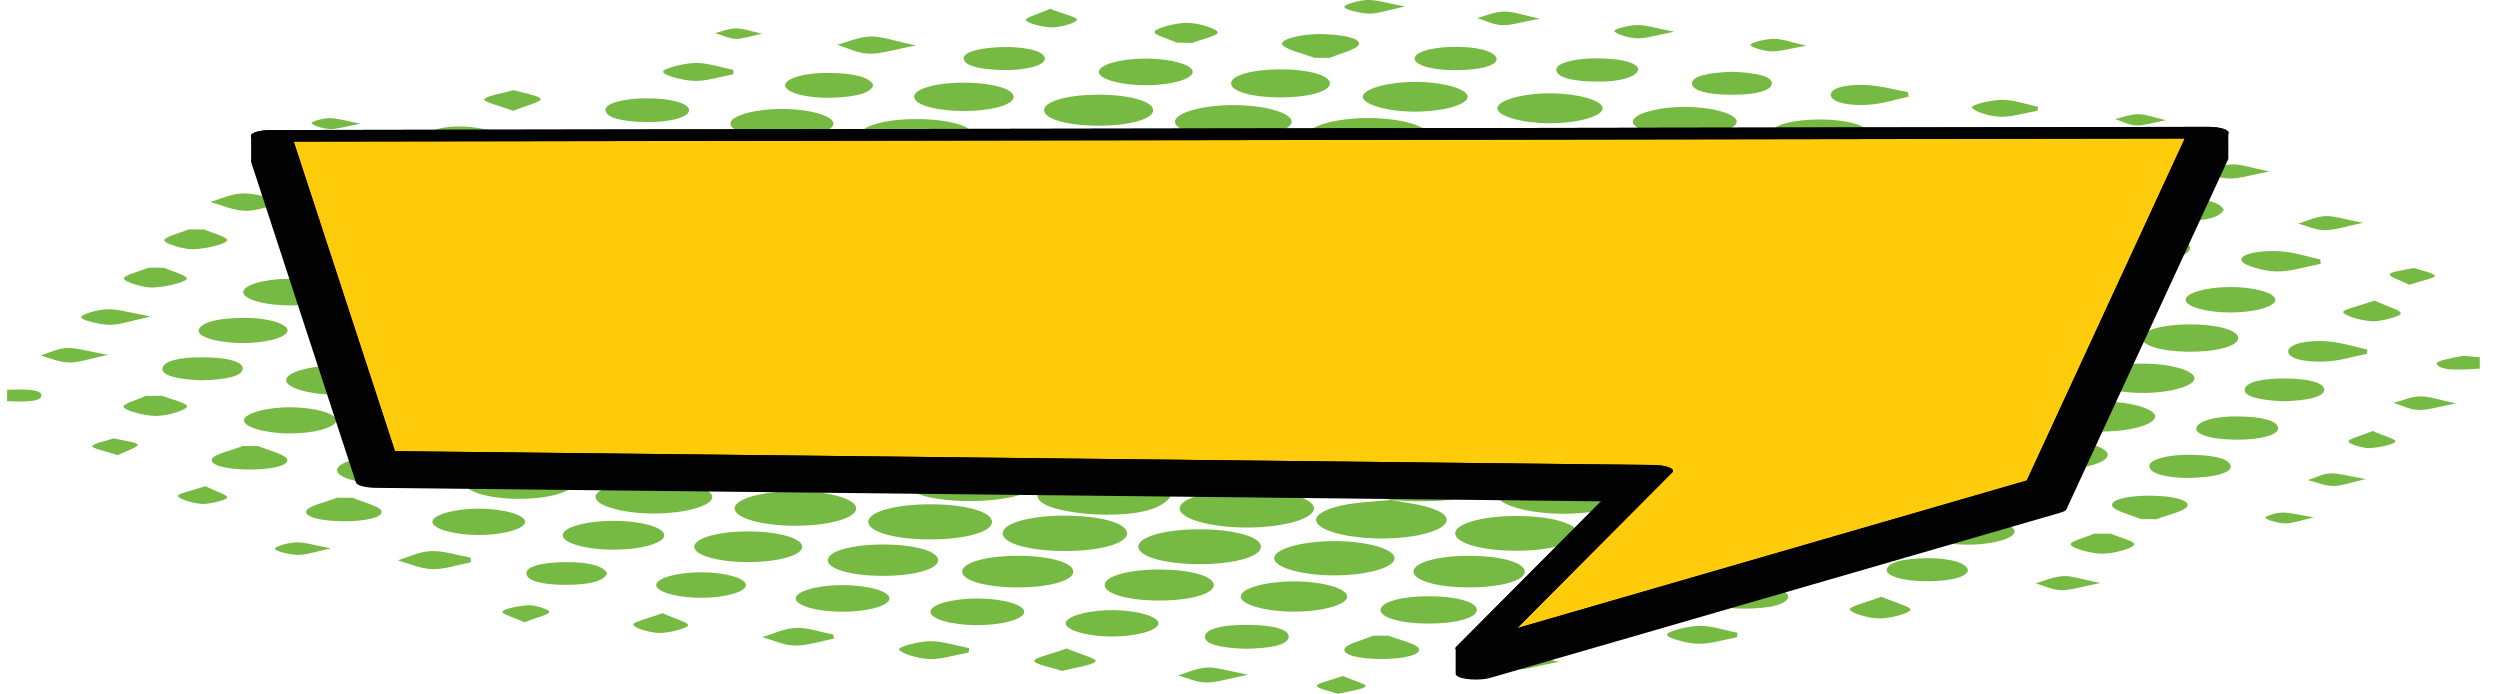<?xml version="1.0" encoding="utf-8"?>
<!-- Generator: Adobe Illustrator 27.9.0, SVG Export Plug-In . SVG Version: 6.00 Build 0)  -->
<svg version="1.1" id="Capa_1" xmlns="http://www.w3.org/2000/svg" xmlns:xlink="http://www.w3.org/1999/xlink" x="0px" y="0px"
	 viewBox="0 0 478.08 132.69" style="enable-background:new 0 0 478.08 132.69;" xml:space="preserve">
<style type="text/css">
	.st0{fill:#76B943;}
	.st1{fill:#020203;}
	.st2{fill:#FFCC0C;}
</style>
<g>
	<g>
		<g>
			<path class="st0" d="M474.21,70.5c-3.7,0.25-7.77,0.48-8.26-1.01c-0.14-0.43,2.77-1.01,4.63-1.37c0.71-0.14,2.39,0.12,3.63,0.19
				C474.21,69.04,474.21,69.77,474.21,70.5z"/>
			<path class="st0" d="M1.36,74.53c3.35-0.12,6.77-0.13,6.55,1.19c-0.2,1.2-3.52,1.11-6.55,1.01C1.36,76,1.36,75.26,1.36,74.53z"/>
			<path class="st0" d="M319.66,51.45c7.89,1.72,9.24,2.65,7.04,4.88c-3.34,1.04-6.68,2.07-10.14,3.15c1.32,0.81,3.23,1.99,4.8,2.95
				c4.15-0.47,8.49-0.95,13.12-1.47c-7.16-0.88-6.89-2.83-7.78-4.63c1.06-0.28,2.21-0.53,3.17-0.83c4.58-1.44,9.95-1.85,15.47-1.15
				c5.34,0.67,8.42,2.22,7.66,3.84c-0.79,1.66-5.06,2.83-11.59,3.16c-0.83,0.04-1.68,0.05-3.37,0.09c7.06,1.41,8.97,3.18,6.61,5.32
				l0.07-0.04c-3.48,1.36-7.81,2.26-12.41,2.08c1.3,1.43,4.04,2.99,3.74,4.5c-0.36,1.83-5.98,2.68-13.58,2.94
				c5.6,1.37,8.05,2.96,5.71,4.76c-2.44,1.88-7.95,2.58-15.03,2.44c6.85,2.26,8.26,3.81,4.85,5.42c-3.1,1.46-7.87,2.09-13.7,1.77
				c-6.78-0.37-10.09-1.7-10.77-3.53c-4.3,0.64-8.64,1.29-13.3,1.98c4.82,1.47,7.11,3.27,2.33,5.23c-4.19,1.72-10.31,1.76-16.76,1.3
				l0.15,0.02c-2.94-1.17-5.89-2.34-8.44-3.35c-3.82,0.28-9.08,0.99-14.28,0.95c-6.51-0.05-9.43-1.65-10.87-3.31
				c-4.33,0.57-8.45,1.12-12.58,1.66c1.28,0.75,3.94,1.66,4.14,2.62c0.21,0.99-1.19,2.17-3.24,3c-3.27,1.32-10.08,1.56-15.17,0.79
				c-5.59-0.84-7.81-2.22-6.92-3.96c0.91-1.78,5.71-2.79,13.83-3.06c-2.25-1.14-4.55-2.31-6.7-3.4c-4.19,0.44-8.93,0.94-13.49,1.41
				c-0.5-0.23-0.44-0.19-0.33-0.16c6.82,1.83,8.37,3.42,4.98,5.12c-2.94,1.48-9.29,2.22-14.89,1.75c-6.58-0.56-9.46-2.02-9.14-4.65
				l-0.2,0.06c2.99-1.72,7.73-2.72,14.19-2.69c-2.49-1.2-4.81-2.31-7.26-3.5c-4.04,1.55-9.84,1.63-16.01,1.36l0.21,0.05
				c-7.98-1.75-9.35-2.7-7.02-4.86c3.26-1.03,6.52-2.06,10.06-3.17c-1.28-0.75-3.3-1.94-4.94-2.89c-4.2,0.47-8.32,0.93-12.76,1.43
				c6.84,0.93,6.46,2.88,7.66,4.64c-1.08,0.25-2.35,0.45-3.22,0.75c-4.16,1.41-9.23,1.95-15.34,1.23c-5.79-0.68-8.43-2-7.93-3.76
				c0.5-1.74,4.9-2.9,11.86-3.25c0.62-0.03,1.25-0.05,2.99-0.11c-7.09-1.31-8.6-3.06-7.03-5.09c0,0-0.18,0.06-0.18,0.06
				c4.23-0.95,8.46-1.9,12.79-2.86c-8.28-3.11-6.2-5.35,7.7-7.02c-1.89-1.16-3.78-2.34-5.63-3.47c-2.75,0.37-5.95,1.1-9.36,1.19
				c-3.26,0.09-7.2-0.29-10-0.82c-4.72-0.89-5.81-2.79-3.43-4.27c2.53-1.57,8.27-2.43,14.22-2.13c6.26,0.32,9.81,1.63,10.65,3.69
				c4.96-0.49,10.1-1,15.24-1.51c4.3,1.04,8.61,2.09,13.24,3.21c2.09-0.29,5.58-0.79,8.79-1.24c-1.58-1.01-3.22-2.07-4.99-3.2
				c-4.67,1.66-10.94,1.41-17.14,1.27c-2.82-1.21-5.63-2.41-8.43-3.61c-7.55,1.62-13.22,1.86-18.65,0.58
				c-4.54-1.07-6.2-2.45-4.15-4.08c1.99-1.58,7.19-2.54,12.94-2.43c6.63,0.13,10.64,1.37,12.35,3.88c2-0.47,3.73-0.98,5.81-1.34
				c1.95-0.33,4.27-0.49,7.13-0.8c-5.78-1.39-6.71-3.09-4.91-4.96l-0.06,0.04c3.23-0.65,6.15-1.6,9.74-1.9
				c7.04-0.59,14.11,0.87,15.39,2.85c1.49,2.31-3.26,3.99-13.31,4.55c1.52,0.54,3.12,0.99,4.19,1.53c1.13,0.57,1.75,1.22,2.59,1.83
				c3.81-0.52,7.54-1.03,9.93-1.36c-0.69-1.52-3.1-3.2-1.56-4.5c1.5-1.27,7.05-2.14,11.11-3.28c-3.98-1.17-6.28-2.9-1.82-4.85
				c3.29-1.44,8.37-1.94,14.06-1.51c6.63,0.49,9.68,1.89,9.92,4.02c4.92-1.7,10.63-2.53,17.68-1.73c6.09,0.69,8.47,2.15,8.1,4.2
				c5.6-1.72,11.66-2.59,19.09-1.45c5.01,0.77,7.22,2.05,6.65,3.67c-0.72,2.04-5.3,3.08-11.97,3.46c2.07,1.12,4.02,2.17,5.41,2.92
				c5.3-0.19,11.18-0.86,15.79-0.44c4.5,0.42,7.7,1.96,11.64,3.05c3.26-1.06,8.92-1.3,15.15-0.93L319.66,51.45z M324.49,68.35
				c-1.93-1.07-4.15-2.3-6.15-3.4c-3.44,0.54-7.29,1.15-10.7,1.68c1.65,1.05,3.37,2.14,4.82,3.06
				C316.43,69.25,320.8,68.76,324.49,68.35z M266.25,85.03c-3.57,0.47-7.39,0.98-10.67,1.42c1.78,1.13,3.54,2.25,4.99,3.17
				c4.07-0.51,8.2-1.02,12.04-1.5C270.78,87.23,268.58,86.16,266.25,85.03z M170.68,68.08c-3.53,0.45-7.48,0.96-10.99,1.41
				c1.74,1.08,3.57,2.22,5.11,3.17c4.08-0.55,8.27-1.12,11.99-1.63C174.73,70.04,172.62,69.02,170.68,68.08z M298.42,73.99
				c2.12,1.04,4.39,2.15,6.4,3.14c3.43-0.48,7.1-1,10.38-1.46c-1.96-1.05-4.05-2.18-5.96-3.2C305.62,72.97,301.89,73.5,298.42,73.99
				z M295.21,84.53c4.47-0.52,8.99-1.04,12.97-1.5c-1.94-0.86-4.35-1.94-6.61-2.94c-3.59,0.51-7.62,1.08-11.28,1.6
				C292.01,82.68,293.76,83.69,295.21,84.53z M246.32,44.5c1.83,0.99,3.83,2.07,5.63,3.04c3.42-0.47,6.82-0.94,9.53-1.31
				c-1.66-1.18-3.39-2.4-4.94-3.49C253.5,43.26,249.95,43.87,246.32,44.5z M225.89,45.11c3.46-0.51,7.04-1.03,9.97-1.46
				c-1.78-1.16-3.48-2.27-4.88-3.18c-3.8,0.6-7.73,1.22-11.37,1.8C221.52,43.13,223.74,44.14,225.89,45.11z M214.3,80.06
				c-3.31,0.53-6.94,1.11-10.25,1.64c1.61,0.96,3.39,2.02,5.13,3.06c3.43-0.52,7-1.07,10.02-1.53
				C217.46,82.11,215.82,81.05,214.3,80.06z M289.96,57.08c1.61,1.01,3.27,2.05,4.72,2.96c3.72-0.6,7.51-1.22,10.96-1.78
				c-1.76-0.9-3.65-1.87-5.38-2.76C296.66,56.06,293.17,56.59,289.96,57.08z M275.12,77.49c-3.36,0.58-6.7,1.15-9.67,1.66
				c1.58,1.03,3.15,2.06,4.56,2.98c3.51-0.49,7.08-0.99,10.32-1.45C278.58,79.61,276.82,78.53,275.12,77.49z M217.06,52.47
				c3.71-0.46,7.54-0.92,10.98-1.35c-2.03-1.05-3.92-2.03-5.58-2.89c-3.57,0.51-7.11,1.02-10.46,1.5
				C213.73,50.67,215.48,51.61,217.06,52.47z M274.01,71.85c1.44,1.11,2.78,2.15,3.96,3.06c3.8-0.56,7.81-1.15,11.46-1.69
				c-2.08-0.87-4.31-1.8-6.39-2.68C280.01,70.99,277.01,71.42,274.01,71.85z M192.73,80.7c-1.76-0.91-3.54-1.84-5.2-2.7
				c-3.39,0.49-6.89,0.99-9.86,1.41c1.81,1.03,3.57,2.02,5.28,2.99C186.04,81.87,189.4,81.28,192.73,80.7z M240.67,82.92
				c-3.79,0.51-7.27,0.97-10.58,1.41c1.65,0.94,3.3,1.88,4.72,2.68c3.85-0.57,7.47-1.1,10.84-1.6
				C243.87,84.52,242.21,83.69,240.67,82.92z M237.17,52.02c1.87,0.81,3.93,1.7,6,2.6c3.01-0.41,6.28-0.86,9.32-1.27
				c-1.55-1-2.99-1.93-4.28-2.76C244.61,51.06,240.81,51.55,237.17,52.02z M191.23,74.66c3.12-0.48,6.28-0.96,9.42-1.44
				c-1.45-0.82-3.03-1.72-4.48-2.53c-3.96,0.4-7.82,0.79-11.38,1.15C186.8,72.71,188.96,73.66,191.23,74.66z M282.53,64.49
				c1.41,0.77,2.93,1.61,4.37,2.4c3.44-0.45,6.96-0.92,10.19-1.34c-1.73-0.98-3.44-1.96-4.97-2.83
				C288.78,63.33,285.63,63.92,282.53,64.49z M183.23,63.38c-1.7-0.92-3.31-1.8-4.83-2.63c-3.35,0.49-6.67,0.98-9.73,1.43
				c1.93,0.94,3.8,1.84,5.53,2.68C177.35,64.34,180.28,63.86,183.23,63.38z M278.76,56c-1.67-1.02-3.26-1.99-4.73-2.89
				c-3.26,0.5-6.52,0.99-9.54,1.45c1.58,0.9,3.08,1.75,4.58,2.61C272.22,56.79,275.5,56.4,278.76,56z M203.56,57.12
				c1.59,0.95,3.25,1.94,4.87,2.91c2.97-0.52,5.94-1.04,8.7-1.52c-1.44-0.93-2.79-1.8-4.12-2.65
				C209.79,56.28,206.54,56.72,203.56,57.12z M222.05,73.25c-3.15,0.43-6.13,0.84-8.89,1.22c1.46,1.05,2.83,2.04,4.12,2.97
				c3.23-0.54,6.77-1.13,10.14-1.69C225.71,74.96,223.94,74.14,222.05,73.25z M244.34,79.45c2.86-0.47,5.74-0.95,8.35-1.38
				c-1.68-0.91-3.25-1.76-4.8-2.6c-2.8,0.39-5.81,0.8-8.84,1.22C240.78,77.59,242.48,78.48,244.34,79.45z M209.1,65.86
				c-1.43-0.95-2.91-1.93-4.3-2.85c-3.29,0.53-6.33,1.01-9.16,1.47c1.68,0.9,3.33,1.77,4.89,2.6
				C203.45,66.67,206.27,66.26,209.1,65.86z M261.14,70.64c-1.49-0.85-2.86-1.64-4.26-2.45c-2.75,0.4-5.49,0.8-8.33,1.21
				c1.44,0.87,2.72,1.64,3.95,2.38C255.63,71.37,258.29,71.02,261.14,70.64z M261.76,64.39c2.63-0.38,5.11-0.73,7.43-1.06
				c-1.64-0.95-3.08-1.78-4.54-2.62c-2.66,0.42-5.16,0.82-7.56,1.2C258.69,62.75,260.16,63.54,261.76,64.39z M242.98,60.72
				c-1.33-0.75-2.65-1.5-3.97-2.25c-2.7,0.42-5.31,0.82-7.92,1.22c1.43,0.72,2.86,1.44,4.29,2.16
				C237.94,61.47,240.38,61.11,242.98,60.72z M231.1,65.95c-3,0.44-5.81,0.85-8.61,1.26c1.42,0.78,2.57,1.41,3.69,2.03
				c2.79-0.4,5.58-0.81,8.61-1.24C233.6,67.34,232.39,66.66,231.1,65.95z"/>
			<path class="st0" d="M310.34,46.84c-3.15,0.68-5.98,1.61-9.52,1.98c-4.92,0.51-9.8,0.03-13.24-1.19
				c-3.56-1.26-4.07-2.67-1.52-4.11c2.45-1.38,6.59-2.05,12.05-1.99c1.91,0.02,3.8,0.16,5.7,0.24l-0.15-0.02
				c6.65,1.26,8.31,3.03,6.52,5.14C310.19,46.9,310.34,46.84,310.34,46.84z"/>
			<path class="st0" d="M238.7,100.88c-7.11,0.04-13.13-1.64-13.1-3.66c0.03-1.95,5.71-3.59,12.58-3.63
				c7.1-0.04,13.11,1.64,13.1,3.66C251.25,99.19,245.55,100.84,238.7,100.88z"/>
			<path class="st0" d="M128.93,66.48c-1.41-0.27-2.91-0.5-4.23-0.81c-4.91-1.12-6.25-3.07-3.27-4.62
				c2.85-1.48,9.26-2.26,14.83-1.81c5.9,0.48,9.93,2.16,9.37,3.91c-0.56,1.75-5.47,3.15-11.78,3.3c-1.7,0.04-3.43-0.02-5.14-0.03
				L128.93,66.48z"/>
			<path class="st0" d="M319.83,51.49c-6.81-0.95-9.86-2.52-9.47-4.65c-0.01,0.01-0.16,0.06-0.17,0.07c0.81-0.35,1.6-0.71,2.45-1.05
				c3.73-1.51,9.5-2.07,15.13-1.48c5.75,0.61,9.23,2.19,8.51,3.87c-0.75,1.74-5.65,3.05-12.12,3.21c-1.48,0.04-2.99,0.01-4.49,0.01
				C319.66,51.45,319.83,51.49,319.83,51.49z"/>
			<path class="st0" d="M128.72,66.43c6.37,1.09,9.96,2.61,9.22,4.8c0,0,0.18-0.06,0.18-0.06c-0.86,0.32-1.72,0.64-2.58,0.97
				c-3.9,1.49-9.5,1.98-15.16,1.33c-5.35-0.62-8.73-2.2-8.01-3.75c0.77-1.65,5.41-2.95,11.45-3.18c1.68-0.06,3.39-0.04,5.09-0.06
				L128.72,66.43z"/>
			<path class="st0" d="M172.87,90.99c-0.88,0.31-1.78,0.62-2.63,0.94c-3.95,1.48-9.74,1.98-15.33,1.25
				c-5.45-0.71-8.12-1.97-7.64-3.66c0.48-1.68,5.33-2.99,11.42-3.21c1.69-0.06,3.41-0.04,5.12-0.05l-0.21-0.05
				c6.41,1.1,9.88,2.64,9.08,4.83L172.87,90.99z"/>
			<path class="st0" d="M303.8,41.78c-1.79-0.32-3.62-0.62-5.35-0.96c-4.87-0.96-6.67-2.66-4.53-4.21
				c2.11-1.52,7.87-2.46,13.44-2.18c5.8,0.29,10.08,1.61,10.51,3.25c0.42,1.6-3.29,3.08-8.97,3.59c-1.76,0.16-3.53,0.31-5.27,0.48
				C303.65,41.76,303.8,41.78,303.8,41.78z"/>
			<path class="st0" d="M265.81,95.58c1.61,0.28,3.25,0.55,4.84,0.84c5.26,0.96,7.31,2.66,5.15,4.27c-2.04,1.53-7.69,2.5-13.2,2.26
				c-5.94-0.25-10.52-1.65-10.9-3.33c-0.35-1.58,3.38-3.06,9-3.56c1.76-0.16,3.53-0.3,5.28-0.46
				C265.95,95.59,265.81,95.58,265.81,95.58z"/>
			<path class="st0" d="M354.11,82.21c0.03,1.92-5.97,3.62-12.72,3.6c-6.77-0.02-12.67-1.75-12.49-3.66
				c0.17-1.86,5.87-3.47,12.4-3.5C348.04,78.6,354.08,80.28,354.11,82.21z"/>
			<path class="st0" d="M172.09,41.31c-0.98,0.46-1.93,0.92-2.95,1.37c-3.36,1.49-9.37,2.07-15.02,1.46
				c-5.37-0.58-8.77-2.19-7.95-3.75c0.89-1.69,5.82-2.99,11.71-3.09c5.54-0.1,10.75,0.96,12.51,2.56c0.55,0.5,1.07,1,1.62,1.5
				C172.04,41.35,172.09,41.31,172.09,41.31z"/>
			<path class="st0" d="M344.66,66.75c1.12-0.51,2.17-1.03,3.37-1.52c3.37-1.38,9.36-1.89,14.8-1.29c5.37,0.6,8.65,2.23,7.67,3.82
				c-1.02,1.65-5.68,2.86-11.44,2.99c-5.63,0.12-10.85-0.93-12.62-2.55c-0.55-0.5-1.1-1-1.67-1.5
				C344.73,66.7,344.66,66.75,344.66,66.75z"/>
			<path class="st0" d="M348.95,78.5c-6.83-0.05-12.65-1.8-12.39-3.73c0.26-1.94,6.54-3.58,13.28-3.47
				c6.6,0.1,12.15,1.78,12.08,3.63C361.83,76.87,355.74,78.55,348.95,78.5z"/>
			<path class="st0" d="M311.6,94.71c-0.1,1.93-6.2,3.6-12.91,3.54c-6.78-0.06-12.6-1.81-12.3-3.72c0.29-1.86,6.09-3.45,12.6-3.45
				C305.74,91.08,311.69,92.79,311.6,94.71z"/>
			<path class="st0" d="M253.66,29.58c6.74-0.04,12.79,1.64,12.84,3.56c0.05,1.92-5.94,3.62-12.7,3.6
				c-6.51-0.02-12.27-1.61-12.52-3.47C241.03,31.36,246.88,29.62,253.66,29.58z"/>
			<path class="st0" d="M193.22,32.13c6.77-0.02,12.78,1.68,12.76,3.6c-0.02,1.93-6.07,3.61-12.84,3.58
				c-6.56-0.03-12.26-1.65-12.44-3.51C180.52,33.88,186.42,32.15,193.22,32.13z"/>
			<path class="st0" d="M279.91,32.12c6.83,0.04,12.69,1.8,12.43,3.72c-0.26,1.94-6.49,3.58-13.25,3.48
				c-6.56-0.09-12.15-1.77-12.1-3.63C267.04,33.76,273.12,32.07,279.91,32.12z"/>
			<path class="st0" d="M228.28,34.44c-6.78,0.03-12.3-1.5-12.39-3.43c-0.09-1.93,5.29-3.5,12.07-3.52
				c6.78-0.03,12.3,1.5,12.39,3.43C240.45,32.84,235.07,34.41,228.28,34.44z"/>
			<path class="st0" d="M203.34,98.61c6.76-0.04,11.98,1.35,12.19,3.25c0.23,2-4.93,3.51-11.91,3.51c-6.74,0-11.8-1.43-11.87-3.34
				C191.68,100.11,196.64,98.65,203.34,98.61z"/>
			<path class="st0" d="M116,49.9c6.94-0.01,12.12,1.5,11.98,3.47c-0.14,1.89-5.22,3.31-11.9,3.31c-6.94,0.01-12.12-1.5-11.98-3.47
				C104.22,51.32,109.31,49.91,116,49.9z"/>
			<path class="st0" d="M332.48,86.09c6.88,0,12.24,1.54,12.15,3.5c-0.09,1.96-5.58,3.46-12.47,3.41
				c-6.62-0.05-11.74-1.52-11.83-3.4C320.25,87.63,325.61,86.09,332.48,86.09z"/>
			<path class="st0" d="M361.38,50.04c-0.08,1.96-5.56,3.46-12.45,3.41c-6.87-0.05-12.1-1.63-11.84-3.58
				c0.25-1.88,5.49-3.32,12.13-3.32C356.11,46.55,361.46,48.08,361.38,50.04z"/>
			<path class="st0" d="M133.86,83.92c6.91-0.03,12.22,1.45,12.25,3.4c0.03,1.96-5.24,3.45-12.14,3.44
				c-6.64-0.02-11.75-1.43-11.93-3.31C121.84,85.49,126.98,83.96,133.86,83.92z"/>
			<path class="st0" d="M379.12,59.81c0.12,1.91-4.78,3.39-11.43,3.44c-6.99,0.06-12.3-1.41-12.27-3.38
				c0.03-1.91,5.04-3.34,11.75-3.35C373.9,56.5,379.01,57.91,379.12,59.81z"/>
			<path class="st0" d="M331.15,37.1c6.75-0.01,11.84,1.41,11.94,3.32c0.1,1.99-5.16,3.48-12.17,3.44
				c-6.71-0.04-11.67-1.49-11.62-3.41C319.36,38.54,324.41,37.11,331.15,37.1z"/>
			<path class="st0" d="M116.31,74.42c6.92,0.04,12.01,1.59,11.7,3.58c-0.29,1.89-5.53,3.28-12.25,3.24
				c-6.92-0.04-12.01-1.59-11.7-3.58C104.34,75.77,109.58,74.38,116.31,74.42z"/>
			<path class="st0" d="M123.73,48.94c-6.65,0-11.7-1.45-11.69-3.34c0.02-1.89,5.1-3.33,11.76-3.32c6.65,0,11.7,1.45,11.69,3.34
				C135.47,47.5,130.38,48.94,123.73,48.94z"/>
			<path class="st0" d="M241.13,104.56c-0.01,1.89-5.1,3.33-11.76,3.32c-6.65-0.01-11.7-1.45-11.69-3.34
				c0.02-1.89,5.1-3.33,11.76-3.32C236.09,101.23,241.15,102.67,241.13,104.56z"/>
			<path class="st0" d="M189.7,99.83c-0.06,1.9-5.08,3.32-11.78,3.32c-6.94,0.01-12.08-1.5-11.86-3.48c0.2-1.88,5.4-3.27,12.1-3.23
				C184.81,96.47,189.75,97.92,189.7,99.83z"/>
			<path class="st0" d="M179.29,33.58c-0.09,1.88-5.27,3.3-11.91,3.28c-6.61-0.03-11.63-1.5-11.53-3.38
				c0.09-1.88,5.27-3.3,11.91-3.28C174.37,30.22,179.38,31.69,179.29,33.58z"/>
			<path class="st0" d="M106.84,57.26c6.7-0.02,11.84,1.37,12,3.26c0.16,1.98-5.02,3.47-11.96,3.45
				c-6.68-0.02-11.67-1.45-11.68-3.35C95.19,58.72,100.16,57.28,106.84,57.26z"/>
			<path class="st0" d="M367.01,81.15c6.17-0.04,11.59,1.43,11.75,3.19c0.16,1.75-5.02,3.29-11.21,3.34
				c-6.17,0.04-11.59-1.43-11.75-3.19C355.64,82.74,360.81,81.2,367.01,81.15z"/>
			<path class="st0" d="M368.42,42.7c-0.05,1.75-5.4,3.24-11.54,3.23c-6.15-0.02-11.42-1.53-11.36-3.28
				c0.05-1.75,5.4-3.24,11.54-3.23C363.21,39.44,368.47,40.96,368.42,42.7z"/>
			<path class="st0" d="M387.8,77.05c0.09,1.77-5.13,3.29-11.36,3.31c-6.22,0.02-11.57-1.46-11.65-3.23
				c-0.09-1.77,5.13-3.29,11.36-3.31C382.37,73.8,387.71,75.28,387.8,77.05z"/>
			<path class="st0" d="M254.91,103.48c6.21-0.04,11.62,1.42,11.78,3.2c0.16,1.76-5.01,3.3-11.24,3.35
				c-6.21,0.04-11.62-1.42-11.78-3.2C243.52,105.06,248.68,103.52,254.91,103.48z"/>
			<path class="st0" d="M99.36,71.24c-6.32,0.01-11.5-1.4-11.7-3.19c-0.21-1.87,4.98-3.4,11.55-3.42c6.57-0.01,11.83,1.5,11.7,3.37
				C110.78,69.8,105.68,71.23,99.36,71.24z"/>
			<path class="st0" d="M375.15,55.82c-6.13,0.03-11.51-1.46-11.6-3.21c-0.09-1.74,5.15-3.27,11.31-3.3
				c6.13-0.03,11.51,1.46,11.6,3.21C386.55,54.26,381.3,55.79,375.15,55.82z"/>
			<path class="st0" d="M301.66,101.9c0.16,1.89-4.9,3.39-11.53,3.42c-6.67,0.02-11.86-1.43-11.85-3.32c0-1.82,4.85-3.26,11.21-3.32
				C296.17,98.6,301.51,100.02,301.66,101.9z"/>
			<path class="st0" d="M163.73,97.32c-0.16,1.86-5.66,3.31-12.24,3.22c-6.27-0.09-11.15-1.59-11-3.39
				c0.16-1.86,5.66-3.31,12.24-3.22C159,94.02,163.88,95.52,163.73,97.32z"/>
			<path class="st0" d="M108.6,81.89c6.16,0.05,11.33,1.6,11.15,3.34c-0.19,1.75-5.64,3.22-11.75,3.17
				c-6.16-0.05-11.33-1.6-11.15-3.34C97.03,83.31,102.49,81.84,108.6,81.89z"/>
			<path class="st0" d="M324.54,93.56c6.57-0.03,11.83,1.43,11.86,3.29c0.02,1.87-5.19,3.34-11.75,3.32
				c-6.3-0.02-11.36-1.42-11.54-3.2C312.92,95.11,318.01,93.59,324.54,93.56z"/>
			<path class="st0" d="M273.1,25.9c-0.13,1.76-5.53,3.24-11.7,3.2c-6.2-0.04-11.39-1.57-11.26-3.32c0.13-1.76,5.53-3.24,11.7-3.2
				C268.04,22.61,273.24,24.14,273.1,25.9z"/>
			<path class="st0" d="M132.58,35.02c6.17-0.03,11.56,1.44,11.68,3.21c0.12,1.75-5.08,3.29-11.28,3.32
				c-6.18,0.03-11.56-1.44-11.68-3.21C121.18,36.59,126.38,35.06,132.58,35.02z"/>
			<path class="st0" d="M300.16,28.04c-0.01,1.76-5.32,3.26-11.5,3.26c-6.19,0-11.47-1.51-11.46-3.27c0.01-1.76,5.32-3.26,11.5-3.26
				C294.9,24.77,300.17,26.28,300.16,28.04z"/>
			<path class="st0" d="M200.97,25.09c6.57-0.02,11.78,1.46,11.75,3.33c-0.03,1.86-5.3,3.32-11.87,3.29
				c-6.28-0.03-11.3-1.45-11.43-3.24C189.29,26.61,194.41,25.1,200.97,25.09z"/>
			<path class="st0" d="M383.53,73.01c-6.15-0.09-11.28-1.7-10.88-3.42c0.41-1.75,6.14-3.18,12.18-3.04
				c5.93,0.14,10.77,1.66,10.57,3.32C395.2,71.61,389.59,73.09,383.53,73.01z"/>
			<path class="st0" d="M325.83,30.58c0.03,1.74-5.39,3.27-11.5,3.25c-6.14-0.02-11.44-1.58-11.27-3.31
				c0.17-1.67,5.3-3.12,11.18-3.16C320.35,27.32,325.81,28.84,325.83,30.58z"/>
			<path class="st0" d="M125.35,98.2c-5.87,0.05-11.17-1.36-11.45-3.04c-0.29-1.73,5.04-3.3,11.18-3.3c5.9,0,11.04,1.45,11.13,3.13
				C136.29,96.67,131.27,98.15,125.35,98.2z"/>
			<path class="st0" d="M101.41,75.3c-0.07,1.68-5.21,3.13-11.11,3.13c-6.14,0.01-11.47-1.56-11.19-3.29
				c0.27-1.68,5.56-3.09,11.43-3.04C96.46,72.14,101.49,73.62,101.41,75.3z"/>
			<path class="st0" d="M235.37,26.44c-5.92-0.08-10.87-1.59-10.67-3.26c0.21-1.76,5.86-3.21,11.95-3.07
				c5.98,0.14,10.72,1.67,10.33,3.34C246.59,25.14,241.2,26.52,235.37,26.44z"/>
			<path class="st0" d="M369.46,91.77c-0.07,1.68-5.25,3.14-11.16,3.15c-6.14,0.01-11.53-1.58-11.25-3.31
				c0.27-1.68,5.62-3.11,11.49-3.06C364.46,88.6,369.54,90.1,369.46,91.77z"/>
			<path class="st0" d="M403.77,62.44c0.02,1.76-4.79,3.1-11,3.06c-5.93-0.04-10.43-1.34-10.45-3.03c-0.02-1.76,4.79-3.1,11-3.06
				C399.25,59.44,403.75,60.74,403.77,62.44z"/>
			<path class="st0" d="M205.25,109.35c-0.07,1.7-4.6,2.98-10.6,2.98c-6.24,0-10.88-1.37-10.65-3.15c0.22-1.69,4.9-2.93,10.93-2.89
				C200.9,106.33,205.32,107.64,205.25,109.35z"/>
			<path class="st0" d="M326.59,104.27c-0.15,1.74-5.17,3.07-11.29,3.01c-6.09-0.07-10.73-1.52-10.41-3.25
				c0.31-1.66,5.1-2.93,10.96-2.92C321.97,101.12,326.74,102.53,326.59,104.27z"/>
			<path class="st0" d="M179.4,107.18c-0.1,1.71-4.7,2.97-10.75,2.94c-6.01-0.03-10.44-1.34-10.34-3.05
				c0.1-1.71,4.7-2.97,10.75-2.94C175.07,104.15,179.5,105.46,179.4,107.18z"/>
			<path class="st0" d="M141.63,34c-5.99-0.02-10.51-1.33-10.5-3.04c0-1.78,4.89-3.1,11.17-3.03c5.95,0.07,10.34,1.42,10.18,3.13
				C152.31,32.76,147.66,34.02,141.63,34z"/>
			<path class="st0" d="M291.58,109.36c-0.08,1.7-4.64,2.97-10.64,2.97c-6.24,0-10.87-1.38-10.62-3.16
				c0.24-1.69,4.94-2.93,10.96-2.88C287.25,106.34,291.66,107.65,291.58,109.36z"/>
			<path class="st0" d="M90.29,53.75c-6,0-10.56-1.27-10.65-2.97c-0.09-1.78,4.65-3.11,10.93-3.07c5.98,0.04,10.4,1.35,10.33,3.06
				C100.82,52.47,96.29,53.75,90.29,53.75z"/>
			<path class="st0" d="M351.01,33.17c-0.01,1.76-4.94,3.11-11.14,3.06c-5.91-0.05-10.45-1.39-10.44-3.07
				c0.01-1.76,4.95-3.11,11.14-3.06C346.48,30.14,351.02,31.48,351.01,33.17z"/>
			<path class="st0" d="M80.97,55.06c6.04-0.04,10.68,1.21,10.82,2.92c0.14,1.72-4.27,3.04-10.27,3.07
				c-6.04,0.04-10.68-1.21-10.82-2.92C70.57,56.42,74.97,55.1,80.97,55.06z"/>
			<path class="st0" d="M175.35,22.77c6.18,0.01,10.94,1.41,10.74,3.17c-0.19,1.68-4.9,2.97-10.84,2.96
				c-6.18-0.01-10.94-1.41-10.74-3.17C164.7,24.05,169.41,22.76,175.35,22.77z"/>
			<path class="st0" d="M92.83,82.57c0.03,1.6-4.45,2.91-10.08,2.94c-5.88,0.04-10.66-1.33-10.52-3c0.14-1.6,4.77-2.87,10.4-2.85
				C88.26,79.68,92.8,80.97,92.83,82.57z"/>
			<path class="st0" d="M221.75,114.84c-6.02,0.01-10.55-1.28-10.5-2.99c0.05-1.7,4.67-2.97,10.68-2.94
				c5.73,0.03,10.07,1.27,10.18,2.9C232.23,113.52,227.75,114.83,221.75,114.84z"/>
			<path class="st0" d="M83.86,65.34c0.06,1.61-4.26,2.91-9.91,2.97c-5.93,0.07-10.72-1.23-10.78-2.91c-0.06-1.69,4.61-3,10.55-2.97
				C79.39,62.47,83.8,63.73,83.86,65.34z"/>
			<path class="st0" d="M350.32,102.38c-5.93-0.03-10.38-1.37-10.19-3.06c0.18-1.68,4.96-2.93,10.93-2.85
				c5.66,0.07,9.9,1.34,9.88,2.97C360.9,101.13,356.29,102.41,350.32,102.38z"/>
			<path class="st0" d="M366.25,32.45c5.51,0.04,10.11,1.42,9.95,2.98c-0.15,1.57-4.99,2.87-10.48,2.83
				c-5.51-0.04-10.1-1.42-9.95-2.98C355.92,33.72,360.76,32.41,366.25,32.45z"/>
			<path class="st0" d="M410.99,55.05c0.15,1.56-4.45,2.93-9.96,2.98c-5.49,0.04-10.32-1.27-10.47-2.83
				c-0.15-1.56,4.45-2.93,9.96-2.98C406.01,52.18,410.84,53.49,410.99,55.05z"/>
			<path class="st0" d="M143.07,101.62c5.88,0,10.5,1.35,10.33,3.02c-0.16,1.6-4.68,2.84-10.3,2.85c-5.88,0-10.5-1.35-10.33-3.02
				C132.93,102.87,137.44,101.62,143.07,101.62z"/>
			<path class="st0" d="M108.42,43.47c-0.1,1.7-4.79,2.96-10.8,2.91c-5.95-0.05-10.33-1.41-10.06-3.11
				c0.25-1.62,4.72-2.82,10.48-2.81C104.04,40.45,108.53,41.76,108.42,43.47z"/>
			<path class="st0" d="M109.56,92.4c0.14,1.58-4.32,2.93-9.87,2.99C93.9,95.46,88.96,94.1,89,92.45c0.04-1.58,4.63-2.89,10.19-2.9
				C104.74,89.54,109.42,90.82,109.56,92.4z"/>
			<path class="st0" d="M220.52,20.99c0.15,1.71-4.31,3.03-10.29,3.05c-6.01,0.02-10.58-1.26-10.57-2.97
				c0.01-1.64,4.26-2.9,9.97-2.96C215.64,18.05,220.37,19.3,220.52,20.99z"/>
			<path class="st0" d="M384.14,42.3c5.92,0.02,10.46,1.38,10.23,3.07c-0.22,1.61-4.79,2.83-10.47,2.82
				c-5.92-0.02-10.46-1.38-10.23-3.07C373.9,43.51,378.46,42.28,384.14,42.3z"/>
			<path class="st0" d="M117.2,36.04c0.1,1.56-4.67,2.94-10.18,2.94c-5.51,0-10.29-1.38-10.19-2.94c0.09-1.5,4.59-2.8,9.86-2.85
				C112.17,33.14,117.09,34.47,117.2,36.04z"/>
			<path class="st0" d="M257.64,114.04c0.07,1.56-4.72,2.94-10.23,2.93c-5.51-0.01-10.27-1.39-10.14-2.95
				c0.11-1.5,4.64-2.79,9.9-2.84C252.66,111.13,257.56,112.47,257.64,114.04z"/>
			<path class="st0" d="M306.48,20.69c0.05,1.54-4.91,2.93-10.32,2.88c-5.19-0.04-9.78-1.37-9.82-2.84
				c-0.05-1.54,4.91-2.93,10.32-2.88C301.85,17.89,306.43,19.22,306.48,20.69z"/>
			<path class="st0" d="M412.13,79.7c-0.1,1.54-5.17,2.9-10.54,2.82c-5.19-0.08-9.69-1.44-9.59-2.91c0.1-1.54,5.17-2.9,10.54-2.82
				C407.73,76.88,412.22,78.24,412.13,79.7z"/>
			<path class="st0" d="M270.73,15.66c5.41,0.02,10.19,1.44,9.93,2.96c-0.25,1.47-4.98,2.75-10.11,2.73
				c-5.41-0.02-10.19-1.44-9.93-2.96C260.86,16.93,265.59,15.65,270.73,15.66z"/>
			<path class="st0" d="M322.09,26.09c-5.2-0.02-9.79-1.32-9.83-2.8c-0.04-1.54,4.94-2.91,10.34-2.84c5.21,0.07,9.66,1.43,9.51,2.89
				C331.95,24.82,327.26,26.11,322.09,26.09z"/>
			<path class="st0" d="M393.31,89.83c-5.38,0.05-10.32-1.33-10.29-2.86c0.03-1.46,4.59-2.79,9.76-2.83
				c5.38-0.05,10.32,1.33,10.29,2.86C403.03,88.46,398.48,89.78,393.31,89.83z"/>
			<path class="st0" d="M307.84,108.71c5.25-0.03,9.91,1.25,10.01,2.75c0.1,1.49-4.42,2.82-9.69,2.85
				c-5.25,0.03-9.92-1.25-10.01-2.75C298.06,110.06,302.57,108.74,307.84,108.71z"/>
			<path class="st0" d="M64.56,75.48c-5.34,0.01-9.9-1.29-9.85-2.81c0.06-1.52,4.71-2.8,10.03-2.75c5.09,0.04,9.39,1.27,9.53,2.71
				C74.41,74.15,69.91,75.47,64.56,75.48z"/>
			<path class="st0" d="M419.64,72.29c0.1,1.49-4.41,2.82-9.68,2.85c-5.25,0.03-9.92-1.25-10.02-2.75c-0.1-1.49,4.41-2.82,9.68-2.85
				C414.88,69.51,419.54,70.79,419.64,72.29z"/>
			<path class="st0" d="M351.12,106.74c0.02,1.56-4.42,2.79-9.89,2.74c-5.22-0.04-9.31-1.23-9.33-2.72
				c-0.02-1.56,4.41-2.79,9.89-2.74C347,104.06,351.09,105.25,351.12,106.74z"/>
			<path class="st0" d="M127.02,102.42c-0.13,1.52-4.76,2.76-10.09,2.69c-5.36-0.06-9.62-1.4-9.31-2.91c0.3-1.45,4.66-2.61,9.76-2.6
				C122.75,99.61,127.16,100.9,127.02,102.42z"/>
			<path class="st0" d="M159.38,23.59c0.1,1.49-4.42,2.82-9.69,2.84c-5.25,0.03-9.91-1.26-10.01-2.75c-0.1-1.49,4.42-2.82,9.69-2.84
				C154.62,20.81,159.28,22.1,159.38,23.59z"/>
			<path class="st0" d="M394.77,94.23c0.13,1.52-3.74,2.7-9.05,2.76c-5.59,0.06-9.9-1.12-9.86-2.71c0.04-1.52,4.02-2.65,9.37-2.66
				C390.57,91.6,394.64,92.72,394.77,94.23z"/>
			<path class="st0" d="M235.42,15.96c-0.02-1.52,3.92-2.67,9.24-2.7c5.59-0.03,9.81,1.18,9.66,2.76c-0.14,1.51-4.22,2.63-9.57,2.61
				C239.42,18.62,235.45,17.48,235.42,15.96z"/>
			<path class="st0" d="M184.85,15.81c5.22,0.08,9.09,1.27,8.99,2.76c-0.11,1.56-4.54,2.73-10.05,2.64
				c-5.47-0.08-9.4-1.38-8.94-2.95C175.28,16.79,179.58,15.73,184.85,15.81z"/>
			<path class="st0" d="M114.71,25.8c5.29-0.01,9.26,1.13,9.19,2.64c-0.06,1.5-4.14,2.61-9.44,2.57c-5.02-0.04-8.78-1.12-8.87-2.55
				C105.48,26.95,109.42,25.8,114.71,25.8z"/>
			<path class="st0" d="M273.03,119.25c-5.32-0.03-9.19-1.19-9.01-2.71c0.17-1.51,4.35-2.59,9.71-2.52c5.04,0.07,8.7,1.17,8.69,2.62
				C282.4,118.16,278.38,119.28,273.03,119.25z"/>
			<path class="st0" d="M347.76,28.08c-5.32-0.03-9.19-1.19-9.01-2.71c0.17-1.51,4.35-2.59,9.71-2.52c5.04,0.07,8.7,1.17,8.69,2.62
				C357.13,26.99,353.11,28.11,347.76,28.08z"/>
			<path class="st0" d="M428.01,64.68c-0.06,1.52-4.12,2.62-9.47,2.58c-5.3-0.04-9.14-1.22-8.92-2.74c0.21-1.43,4.07-2.48,9.15-2.49
				C424.11,62.03,428.07,63.16,428.01,64.68z"/>
			<path class="st0" d="M195.86,117.04c-0.08,1.38-4.27,2.53-9.11,2.51c-4.84-0.02-8.91-1.21-8.83-2.59
				c0.08-1.38,4.27-2.53,9.11-2.51C191.88,114.48,195.95,115.67,195.86,117.04z"/>
			<path class="st0" d="M73.52,48.15c0.04,1.4-3.89,2.55-8.8,2.58c-5.16,0.04-9.39-1.17-9.25-2.64c0.14-1.39,4.21-2.51,9.12-2.49
				C69.5,45.62,73.49,46.75,73.52,48.15z"/>
			<path class="st0" d="M391.46,40.49c-4.96-0.04-8.83-1.2-8.77-2.61c0.07-1.49,4.43-2.63,9.67-2.53c4.94,0.09,8.68,1.29,8.45,2.7
				C400.58,39.45,396.43,40.53,391.46,40.49z"/>
			<path class="st0" d="M410.3,44.87c4.88,0.08,8.71,1.27,8.52,2.66c-0.19,1.46-4.72,2.59-9.85,2.46c-4.87-0.12-8.54-1.36-8.19-2.75
				C401.13,45.86,405.41,44.8,410.3,44.87z"/>
			<path class="st0" d="M64.44,55.8c0.12,1.37-3.92,2.58-8.75,2.61c-4.83,0.03-9.07-1.11-9.18-2.49c-0.12-1.37,3.92-2.58,8.75-2.61
				C60.09,53.28,64.33,54.42,64.44,55.8z"/>
			<path class="st0" d="M82.57,89.9c0.01,1.42-3.89,2.55-8.87,2.58c-5.23,0.03-9.4-1.17-9.24-2.66c0.15-1.41,4.22-2.51,9.19-2.49
				C78.62,87.35,82.55,88.49,82.57,89.9z"/>
			<path class="st0" d="M228.08,13.69c0.12,1.37-3.92,2.58-8.76,2.61c-4.83,0.03-9.07-1.11-9.18-2.49
				c-0.12-1.37,3.92-2.58,8.75-2.61C223.72,11.17,227.96,12.32,228.08,13.69z"/>
			<path class="st0" d="M161.17,116.99c-4.84,0.01-8.99-1.16-9.01-2.54c-0.02-1.37,4.08-2.55,8.93-2.56
				c4.84-0.01,8.99,1.16,9.01,2.54C170.12,115.8,166.01,116.98,161.17,116.99z"/>
			<path class="st0" d="M55.56,77.88c4.78,0.02,8.98,1.27,8.73,2.62c-0.24,1.29-4.39,2.4-8.9,2.39c-4.78-0.01-8.98-1.27-8.73-2.62
				C46.9,78.99,51.05,77.87,55.56,77.88z"/>
			<path class="st0" d="M72.41,43.37c-4.81,0.03-9.13-1.19-9.04-2.56c0.08-1.3,4.12-2.45,8.68-2.48c4.81-0.03,9.13,1.19,9.04,2.56
				C81,42.18,76.97,43.34,72.41,43.37z"/>
			<path class="st0" d="M385.23,101.77c-0.29,1.37-4.81,2.5-9.6,2.39c-4.85-0.11-8.72-1.41-8.25-2.77c0.45-1.3,4.68-2.36,9.24-2.31
				C381.47,99.14,385.52,100.4,385.23,101.77z"/>
			<path class="st0" d="M91.69,102.31c-4.81,0.02-9.11-1.2-9-2.57c0.11-1.3,4.16-2.44,8.72-2.47c4.81-0.02,9.11,1.2,9,2.57
				C100.31,101.14,96.25,102.29,91.69,102.31z"/>
			<path class="st0" d="M212.17,121.72c-4.83-0.09-8.82-1.4-8.33-2.75c0.47-1.3,4.82-2.37,9.32-2.29c4.83,0.09,8.82,1.4,8.33,2.75
				C221.02,120.73,216.68,121.8,212.17,121.72z"/>
			<path class="st0" d="M133.92,109.44c4.59-0.03,8.64,1.09,8.73,2.4c0.09,1.3-3.83,2.46-8.43,2.48c-4.58,0.03-8.64-1.09-8.73-2.4
				C125.4,110.61,129.32,109.46,133.92,109.44z"/>
			<path class="st0" d="M166.98,16.27c-0.32,1.38-2.83,2.26-7.85,2.42c-4.7,0.15-8.84-0.95-8.99-2.3c-0.15-1.35,3.73-2.52,8.46-2.45
				C163.62,14.01,166.38,14.83,166.98,16.27z"/>
			<path class="st0" d="M435.12,57.28c0.09,1.3-3.82,2.46-8.43,2.48c-4.59,0.03-8.64-1.09-8.73-2.39c-0.09-1.3,3.82-2.46,8.43-2.48
				C430.97,54.86,435.03,55.97,435.12,57.28z"/>
			<path class="st0" d="M54.97,63.32c-0.29,1.32-4.57,2.38-9.15,2.28c-4.67-0.11-8.43-1.33-7.78-2.64c0.7-1.4,3.8-2.16,8.73-2.18
				C51.41,60.76,55.25,62.01,54.97,63.32z"/>
			<path class="st0" d="M383.52,28.04c-0.01,1.32-4.06,2.44-8.69,2.42c-4.64-0.03-8.71-1.21-8.29-2.51c0.45-1.4,3.38-2.22,8.32-2.31
				C379.48,25.54,383.53,26.72,383.52,28.04z"/>
			<path class="st0" d="M89.43,33.55c-0.49,1.43-3.14,2.29-8.27,2.27c-5.1-0.02-8.02-0.87-7.97-2.32c0.05-1.45,3.05-2.28,8.15-2.27
				C86.47,31.24,89.04,32.12,89.43,33.55z"/>
			<path class="st0" d="M341.98,114.23c-0.42,1.28-3.04,2.1-8.11,2.16c-4.83,0.06-8.64-1.06-8.26-2.43c0.4-1.43,3.36-2.2,8.4-2.21
				C338.58,111.74,342.02,112.79,341.98,114.23z"/>
			<path class="st0" d="M238.1,124.07c-4.98-0.18-7.86-0.95-7.67-2.39c0.19-1.44,3.27-2.23,8.31-2.18c5.08,0.05,7.85,0.93,7.69,2.36
				C246.27,123.3,243.11,123.99,238.1,124.07z"/>
			<path class="st0" d="M376.33,109.2c-0.48,1.1-2.88,1.9-7.71,1.95c-4.55,0.05-8.21-1.03-7.8-2.32c0.42-1.35,3.22-2.08,8-2.08
				C373.11,106.74,376.39,107.75,376.33,109.2z"/>
			<path class="st0" d="M418,91.4c-3.88-0.11-6.74-0.79-6.98-2.17c-0.22-1.31,3.47-2.35,8.08-2.26c4.81,0.09,7.41,0.88,7.49,2.25
				C426.67,90.45,423.2,91.39,418,91.4z"/>
			<path class="st0" d="M286.2,11.52c-0.52,1.08-2.97,1.86-7.8,1.9c-4.61,0.03-8.03-1-7.88-2.31c0.16-1.3,3.87-2.24,8.47-2.15
				C283.29,9.05,286.38,10.03,286.2,11.52z"/>
			<path class="st0" d="M193.13,8.99c3.86,0.17,6.62,0.87,6.67,2.25c0.04,1.29-3.85,2.3-8.38,2.15c-4.74-0.16-7.21-0.98-7.12-2.33
				C184.39,9.84,188.05,8.93,193.13,8.99z"/>
			<path class="st0" d="M313.28,13.13c0.02,1.56-3.51,2.57-8.12,2.48c-4.77-0.08-7.4-0.85-7.55-2.21c-0.15-1.31,3.48-2.31,8.1-2.24
				C310.53,11.24,312.9,12.04,313.28,13.13z"/>
			<path class="st0" d="M419.99,82.16c-0.12-1.56,3.35-2.58,7.96-2.53c4.78,0.06,7.46,0.81,7.7,2.17c0.24,1.31-3.34,2.33-7.95,2.28
				C422.88,84.03,420.47,83.23,419.99,82.16z"/>
			<path class="st0" d="M123.73,18.8c4.67-0.01,8.1,0.98,8.04,2.31c-0.06,1.32-3.63,2.31-8.29,2.23c-4.79-0.08-7.46-0.85-7.69-2.21
				C115.56,19.8,119.06,18.81,123.73,18.8z"/>
			<path class="st0" d="M38.46,72.73c-4.63-0.2-7.57-0.91-7.4-2.29c0.17-1.36,3.1-2.16,7.9-2.11c4.8,0.04,7.57,0.88,7.45,2.24
				C46.28,71.95,43.21,72.61,38.46,72.73z"/>
			<path class="st0" d="M306.99,119.13c0.12,1.33-3.28,2.33-7.94,2.34c-4.68,0.01-8.21-0.97-8.04-2.3c0.17-1.36,2.8-2.14,7.59-2.24
				C303.25,116.84,306.87,117.82,306.99,119.13z"/>
			<path class="st0" d="M436.79,76.74c-4.68-0.19-7.7-0.9-7.52-2.27c0.17-1.36,3.18-2.15,7.97-2.09c4.44,0.05,7.19,0.86,7.21,2.13
				C444.48,75.88,441.47,76.57,436.79,76.74z"/>
			<path class="st0" d="M425.24,40.13c-0.68,1.32-3.16,2.18-7.93,2.13c-4.72-0.05-7.52-0.9-7.33-2.25c0.18-1.25,3.01-2.03,7.44-2.04
				C422.2,37.96,424.63,38.81,425.24,40.13z"/>
			<path class="st0" d="M49.42,85.31c1.92,0.82,5.06,1.59,5.46,2.46c0.56,1.21-2.83,2.05-7.3,2.02c-4.44-0.03-7.74-0.9-6.98-2.11
				c0.54-0.87,3.79-1.6,5.84-2.39C47.43,85.3,48.42,85.3,49.42,85.31z"/>
			<path class="st0" d="M409.41,99.27c-1.92-0.82-5.06-1.59-5.46-2.46c-0.56-1.21,2.83-2.05,7.29-2.02c4.44,0.03,7.74,0.9,6.99,2.11
				c-0.54,0.87-3.79,1.6-5.84,2.39C411.4,99.28,410.4,99.27,409.41,99.27z"/>
			<path class="st0" d="M116.09,109.58c-0.38,1.34-2.71,2.22-7.5,2.26c-4.76,0.05-7.73-0.74-7.92-2.09
				c-0.19-1.35,2.59-2.19,7.34-2.25C112.82,107.45,115.33,108.28,116.09,109.58z"/>
			<path class="st0" d="M251.42,11.07c-2.1-0.78-5.08-1.47-6.07-2.35c-1.2-1.05,3.31-2.29,7.35-2.2c4.43,0.09,7.74,0.88,7.11,2.08
				c-0.45,0.87-3.56,1.64-5.48,2.45C253.35,11.05,252.38,11.06,251.42,11.07z"/>
			<path class="st0" d="M67.46,95.2c1.92,0.82,5.06,1.59,5.46,2.46c0.56,1.21-2.83,2.05-7.3,2.02c-4.44-0.03-7.74-0.9-6.98-2.11
				c0.54-0.87,3.79-1.6,5.83-2.39C65.47,95.18,66.46,95.19,67.46,95.2z"/>
			<path class="st0" d="M331.28,13.73c4.64,0.18,7.62,0.87,7.55,2.24c-0.07,1.35-2.95,2.16-7.71,2.15
				c-4.76-0.01-7.58-0.84-7.56-2.19C323.59,14.56,326.62,13.88,331.28,13.73z"/>
			<path class="st0" d="M97.41,26.57c-2.76,0.57-5.31,1.49-8.33,1.64c-4.23,0.21-7.25-0.71-7.36-1.96
				c-0.11-1.26,2.81-2.21,7.05-2.05c3.04,0.11,5.73,1,8.57,1.54C97.37,26.01,97.39,26.29,97.41,26.57z"/>
			<path class="st0" d="M265.5,121.56c2.02,0.78,5.23,1.51,5.77,2.37c0.75,1.2-2.51,2.06-6.91,2.09c-4.42,0.03-7.78-0.8-7.23-2
				c0.4-0.86,3.51-1.63,5.41-2.44C263.52,121.57,264.51,121.57,265.5,121.56z"/>
			<path class="st0" d="M443.78,50.46c-2.85,0.53-5.81,1.51-8.52,1.45c-2.44-0.05-6.04-1.15-6.54-1.93
				c-0.78-1.22,2.79-2.16,7.13-1.94c2.87,0.15,5.28,1.03,7.9,1.58C443.76,49.9,443.77,50.18,443.78,50.46z"/>
			<path class="st0" d="M452.65,67.66c-2.68,0.52-5.21,1.37-8.09,1.48c-4.45,0.17-7.2-0.77-6.97-2.07c0.22-1.2,3.18-2.05,7.23-1.81
				c2.89,0.17,5.27,1.03,7.87,1.58C452.69,67.12,452.67,67.39,452.65,67.66z"/>
			<path class="st0" d="M409.04,31.09c-2.87,0.52-5.62,1.4-8.65,1.49c-4.27,0.12-7.63-0.91-6.55-2.1c0.7-0.77,4.5-1.8,6.97-1.81
				c2.74-0.02,5.54,1,8.32,1.56C409.1,30.51,409.08,30.8,409.04,31.09z"/>
			<path class="st0" d="M364.99,18.47c-2.57,0.55-4.92,1.4-7.77,1.57c-4.1,0.25-6.94-0.58-7.11-1.81c-0.17-1.22,2.33-2.13,6.52-1.98
				c2.9,0.1,5.5,0.88,8.23,1.36C364.9,17.9,364.95,18.19,364.99,18.47z"/>
			<path class="st0" d="M30.95,75.68c1.75,0.69,5.03,1.43,4.82,2.07c-0.22,0.69-3.68,1.76-5.84,1.79c-2.16,0.02-5.89-0.98-6.29-1.66
				c-0.37-0.64,2.71-1.44,4.27-2.17C28.92,75.7,29.94,75.69,30.95,75.68z"/>
			<path class="st0" d="M140.2,14.22c-2.52,0.46-5.26,1.34-7.49,1.25c-2.38-0.1-5.95-1.14-5.9-1.75c0.04-0.61,3.75-1.61,6.14-1.68
				c2.25-0.07,4.86,0.85,7.31,1.33C140.25,13.65,140.22,13.94,140.2,14.22z"/>
			<path class="st0" d="M225.06,8.16c-1.56-0.72-4.63-1.52-4.26-2.15c0.4-0.67,4.12-1.67,6.27-1.64c2.15,0.02,5.58,1.1,5.79,1.78
				c0.19,0.64-3.09,1.36-4.84,2.05C227.03,8.19,226.05,8.18,225.06,8.16z"/>
			<path class="st0" d="M31.4,51.21c1.57,0.73,4.69,1.54,4.28,2.16c-0.44,0.67-4.03,1.53-6.53,1.62c-1.69,0.06-5.39-1.08-5.44-1.7
				c-0.06-0.69,3.01-1.4,4.71-2.1C29.41,51.19,30.41,51.2,31.4,51.21z"/>
			<path class="st0" d="M39.06,43.88c1.59,0.72,4.74,1.52,4.36,2.15c-0.41,0.67-3.97,1.55-6.47,1.64c-1.7,0.06-5.44-1.06-5.51-1.68
				c-0.09-0.69,2.95-1.41,4.63-2.12C37.06,43.87,38.06,43.87,39.06,43.88z"/>
			<path class="st0" d="M90.07,107.51c-2.47,0.48-5.11,1.4-7.37,1.33c-2.41-0.08-4.45-1.09-6.65-1.69c2.12-0.63,4.03-1.66,6.42-1.76
				c2.25-0.1,5.01,0.79,7.54,1.25C90.04,106.93,90.05,107.22,90.07,107.51z"/>
			<path class="st0" d="M403.6,102.05c1.65,0.71,4.82,1.48,4.52,2.12c-0.31,0.68-3.91,1.72-6.07,1.72c-2.16,0-5.75-1.04-6.06-1.72
				c-0.29-0.64,2.88-1.41,4.53-2.12C401.55,102.05,402.58,102.05,403.6,102.05z"/>
			<path class="st0" d="M332.18,121.86c-2.52,0.46-5.26,1.34-7.49,1.25c-2.38-0.1-5.95-1.14-5.9-1.75c0.04-0.61,3.75-1.61,6.15-1.68
				c2.25-0.07,4.86,0.85,7.31,1.33C332.22,121.3,332.2,121.58,332.18,121.86z"/>
			<path class="st0" d="M159.5,122.11c-2.49,0.48-5.03,1.36-7.46,1.34c-2.16-0.02-4.2-1.04-6.29-1.62c2.15-0.62,4.03-1.61,6.52-1.76
				c1.96-0.12,4.68,0.81,7.06,1.27C159.39,121.6,159.45,121.85,159.5,122.11z"/>
			<path class="st0" d="M185.24,124.79c-2.55,0.45-5.36,1.35-7.57,1.24c-2.37-0.12-5.44-1.13-5.75-1.84
				c-0.21-0.48,3.74-1.54,5.93-1.57c2.43-0.02,4.96,0.84,7.46,1.32C185.28,124.22,185.26,124.5,185.24,124.79z"/>
			<path class="st0" d="M175.18,8.69c-4.25,0.8-6.86,1.66-9,1.58c-2.26-0.09-4.08-1.09-6.09-1.69c2.11-0.57,4.1-1.54,6.37-1.6
				C168.63,6.93,171.07,7.84,175.18,8.69z"/>
			<path class="st0" d="M55.3,38.56c-3.93,0.87-6.48,1.84-8.4,1.75c-2.49-0.12-4.49-1.09-6.7-1.69c2.07-0.58,3.97-1.56,6.24-1.63
				C48.62,36.92,51.18,37.78,55.3,38.56z"/>
			<path class="st0" d="M359.78,114.11c2.79,1.21,5.84,1.95,5.54,2.56c-0.32,0.64-3.87,1.61-5.93,1.6
				c-2.06-0.02-5.43-1.04-5.63-1.68C353.58,115.97,356.77,115.27,359.78,114.11z"/>
			<path class="st0" d="M203.98,124.01c2.74,1.17,5.96,1.97,5.5,2.5c-0.6,0.7-4.12,1.2-6.39,1.78c-1.9-0.63-5.2-1.24-5.3-1.89
				C197.7,125.78,200.93,125.12,203.98,124.01z"/>
			<path class="st0" d="M98.13,21.2c-2.74-1.05-5.85-1.73-5.51-2.23c0.46-0.66,3.61-1.16,5.6-1.73c1.84,0.55,4.95,1.07,5.16,1.66
				C103.58,19.47,100.74,20.13,98.13,21.2z"/>
			<path class="st0" d="M454.07,57.47c2.52,1.18,5.24,1.89,5.03,2.53c-0.18,0.56-4.07,1.55-5.51,1.44c-2.31-0.17-5.13-1.03-5.48-1.7
				C447.83,59.23,451.01,58.57,454.07,57.47z"/>
			<path class="st0" d="M389.65,21.18c-2.46,0.42-5.21,1.26-7.3,1.14c-2.22-0.12-5.02-1.12-5.25-1.8c-0.16-0.46,3.73-1.44,5.77-1.43
				c2.33,0.01,4.61,0.86,6.91,1.35C389.74,20.68,389.7,20.93,389.65,21.18z"/>
			<path class="st0" d="M126.7,117.25c2.49,1.14,5.18,1.83,4.86,2.37c-0.34,0.58-3.6,1.44-5.46,1.42c-1.86-0.02-4.84-0.96-4.99-1.55
				C120.97,118.93,123.87,118.31,126.7,117.25z"/>
			<path class="st0" d="M28.85,60.53c-3.78,0.8-5.96,1.62-7.91,1.58c-2.07-0.05-5.36-0.9-5.43-1.43c-0.07-0.53,2.97-1.45,5.01-1.54
				C22.45,59.05,24.86,59.81,28.85,60.53z"/>
			<path class="st0" d="M298.15,126.55c-3.94,0.74-6.28,1.53-8.21,1.45c-2.05-0.08-5.18-0.98-5.15-1.51c0.02-0.53,3.24-1.4,5.3-1.46
				C292.03,124.98,294.29,125.78,298.15,126.55z"/>
			<path class="st0" d="M238.68,129.03c-3.82,0.75-5.95,1.5-8.04,1.49c-1.81-0.01-3.56-0.88-5.34-1.36c1.82-0.54,3.4-1.37,5.55-1.51
				C232.48,127.54,234.83,128.31,238.68,129.03z"/>
			<path class="st0" d="M20.64,67.86c-3.59,0.75-5.64,1.51-7.45,1.46c-1.93-0.05-3.63-0.85-5.43-1.33c1.67-0.51,3.15-1.35,5.06-1.44
				C14.61,66.48,16.86,67.19,20.64,67.86z"/>
			<path class="st0" d="M451.9,42.61c-3.42,0.7-5.38,1.41-7.34,1.41c-1.66,0-3.35-0.81-5.03-1.26c1.69-0.51,3.14-1.29,5.14-1.43
				C446.19,41.23,448.41,41.95,451.9,42.61z"/>
			<path class="st0" d="M268.67,1.24c-3.23,0.68-5.15,1.4-6.86,1.36c-1.8-0.04-4.67-0.79-4.73-1.26c-0.06-0.46,2.63-1.27,4.42-1.34
				C263.2-0.07,265.28,0.62,268.67,1.24z"/>
			<path class="st0" d="M434.01,32.79c-3.61,0.68-5.68,1.37-7.67,1.36c-1.68-0.02-4.85-0.97-4.55-1.3c0.51-0.58,3-1.3,5.04-1.41
				C428.38,31.34,430.53,32.1,434.01,32.79z"/>
			<path class="st0" d="M61.87,30.97c-3.7,0.7-5.86,1.44-7.67,1.37c-1.92-0.07-3.49-0.9-5.21-1.39c1.75-0.49,3.36-1.31,5.28-1.37
				C56.07,29.52,58.2,30.26,61.87,30.97z"/>
			<path class="st0" d="M256.8,129.27c2.16,0.95,4.73,1.6,4.32,2.01c-0.56,0.56-3.37,0.95-5.21,1.41c-1.47-0.51-4.04-1.01-4.09-1.53
				C251.76,130.67,254.34,130.15,256.8,129.27z"/>
			<path class="st0" d="M200.78,1.68c2.63,1.02,5.3,1.6,5.15,2.12c-0.16,0.55-2.95,1.42-4.68,1.43c-1.73,0.02-4.76-0.79-5.05-1.33
				C195.92,3.39,198.43,2.75,200.78,1.68z"/>
			<path class="st0" d="M294.44,3.57c-3.4,0.62-5.48,1.31-7.17,1.24c-1.78-0.08-3.2-0.87-4.77-1.35c1.68-0.45,3.28-1.21,5.09-1.25
				C289.29,2.16,291.21,2.88,294.44,3.57z"/>
			<path class="st0" d="M401.64,111.49c-3.47,0.68-5.48,1.37-7.45,1.36c-1.66-0.01-3.27-0.83-4.9-1.29
				c1.73-0.49,3.25-1.27,5.26-1.39C396.06,110.07,398.21,110.81,401.64,111.49z"/>
			<path class="st0" d="M469.67,77.15c-3.39,0.63-5.47,1.31-7.16,1.24c-1.79-0.07-3.21-0.87-4.78-1.34
				c1.68-0.45,3.28-1.21,5.08-1.25C464.5,75.76,466.43,76.47,469.67,77.15z"/>
			<path class="st0" d="M39.27,92.97c2.08,1.04,4.34,1.67,4.14,2.23c-0.17,0.47-3.73,1.28-4.87,1.17c-1.98-0.19-4.25-0.94-4.51-1.52
				C33.84,94.41,36.62,93.87,39.27,92.97z"/>
			<path class="st0" d="M100.28,119c-2.15-1-4.5-1.62-4.18-2.08c0.35-0.5,3.1-1.1,5.03-1.18c1.19-0.04,3.97,0.83,3.92,1.27
				C105.01,117.54,102.7,118.05,100.28,119z"/>
			<path class="st0" d="M453.75,82.42c2.21,0.99,4.6,1.59,4.31,2.06c-0.31,0.5-3.02,1.12-4.95,1.21c-1.18,0.05-4.02-0.81-4.01-1.25
				C449.12,83.9,451.4,83.38,453.75,82.42z"/>
			<path class="st0" d="M320.19,6.07c-3.44,0.64-5.51,1.33-7.16,1.26c-1.76-0.08-4-0.84-4.33-1.38c-0.2-0.33,2.77-1.16,4.33-1.16
				C314.89,4.78,316.78,5.42,320.19,6.07z"/>
			<path class="st0" d="M452.39,91.62c-2.95,0.66-4.65,1.33-6.22,1.31c-1.67-0.03-3.21-0.72-4.8-1.12c1.41-0.45,2.63-1.19,4.28-1.28
				C447.18,90.46,449.17,91.07,452.39,91.62z"/>
			<path class="st0" d="M63.3,104.87c-3.04,0.63-4.83,1.28-6.4,1.24c-1.66-0.04-4.28-0.74-4.32-1.17c-0.04-0.43,2.45-1.16,4.1-1.23
				C58.24,103.66,60.15,104.29,63.3,104.87z"/>
			<path class="st0" d="M345.45,8.74c-3.22,0.55-5.21,1.16-6.75,1.08c-1.64-0.08-4.04-0.84-3.94-1.27c0.09-0.43,2.81-1.1,4.47-1.12
				C340.8,7.41,342.5,8.08,345.45,8.74z"/>
			<path class="st0" d="M460.73,54.46c-1.86-0.95-3.92-1.53-3.73-2.05c0.16-0.43,2.95-0.79,4.57-1.17c1.46,0.49,3.82,0.96,4.06,1.5
				C465.82,53.13,463.23,53.63,460.73,54.46z"/>
			<path class="st0" d="M22.5,87.05c-2.47-0.84-5.05-1.34-4.85-1.74c0.26-0.54,2.64-0.99,4.12-1.48c1.61,0.39,4.4,0.75,4.54,1.18
				C26.48,85.52,24.39,86.1,22.5,87.05z"/>
			<path class="st0" d="M145.74,6.45c-2.33,0.48-4.02,1.06-5.04,0.98c-1.56-0.12-2.65-0.71-3.94-1.1c1.32-0.32,2.59-0.88,3.97-0.9
				C142.03,5.41,143.44,5.95,145.74,6.45z"/>
			<path class="st0" d="M442.54,98.94c-2.64,0.58-4.18,1.18-5.54,1.15c-1.44-0.03-3.38-0.62-3.79-1.06c-0.24-0.26,2-0.99,3.22-1.01
				C437.98,98,439.64,98.48,442.54,98.94z"/>
			<path class="st0" d="M414.21,22.99c-2.66,0.5-4.54,1.1-5.66,1c-1.65-0.15-2.76-0.79-4.1-1.22c1.47-0.34,2.92-0.92,4.42-0.93
				C410.27,21.82,411.73,22.42,414.21,22.99z"/>
			<path class="st0" d="M68.92,23.65c-2.81,0.52-4.52,1.09-5.86,1.02c-1.44-0.07-3.18-0.69-3.5-1.15c-0.18-0.26,2.28-0.93,3.51-0.93
				C64.63,22.61,66.15,23.12,68.92,23.65z"/>
		</g>
	</g>
	<path class="st1" d="M425.19,24.64c-0.74-0.24-1.81-0.38-2.93-0.38c-0.01,0-0.01,0-0.02,0L51.86,24.87c-1.1,0-2.13,0.13-2.87,0.36
		c-0.74,0.23-1.1,0.54-0.99,0.85l0.04,0.13c0,0.04-0.05,0.07-0.04,0.1l0.04,0.13c0,0.03-0.05,0.07-0.04,0.1l0.04,0.13
		c0,0.03-0.05,0.07-0.04,0.1l0.04,0.13c0,0.03-0.05,0.07-0.04,0.1l0.04,0.13c0,0.03-0.05,0.07-0.04,0.1l0.04,0.13
		c0,0.03-0.05,0.07-0.04,0.1l0.04,0.13c0,0.03-0.05,0.07-0.04,0.1l0.04,0.13c0,0.03-0.05,0.07-0.04,0.1l0.04,0.13
		c0,0.03-0.05,0.07-0.04,0.1l0.04,0.13c0,0.03-0.05,0.07-0.04,0.1l0.04,0.13c0,0.04-0.05,0.07-0.04,0.1l0.04,0.13
		c0,0.04-0.05,0.07-0.04,0.1l0.04,0.13c0,0.03-0.05,0.07-0.04,0.1l0.04,0.13c0,0.03-0.05,0.07-0.04,0.1l0.04,0.13
		c0,0.03-0.05,0.07-0.04,0.1l0.04,0.13c0,0.03-0.05,0.07-0.04,0.1l0.04,0.13c0,0.03-0.05,0.07-0.04,0.1l0.04,0.13
		c0,0.03-0.05,0.07-0.04,0.1l0.04,0.13c0,0.03-0.05,0.07-0.04,0.1l0.04,0.13c0,0.03-0.05,0.07-0.04,0.1l0.04,0.13
		c0,0.03-0.05,0.07-0.04,0.1l20.07,61.37c0.18,0.55,1.78,0.98,3.74,1.01l234.37,2.58l-27.72,27.84c-0.15,0.15-0.15,0.3-0.08,0.44
		c-0.02,0.08-0.04,0.15,0,0.23c-0.02,0.08-0.04,0.15,0,0.23c-0.02,0.08-0.04,0.15,0,0.23c-0.02,0.08-0.04,0.15,0,0.23
		c-0.02,0.08-0.04,0.15,0,0.23c-0.02,0.08-0.04,0.15,0,0.23c-0.02,0.08-0.04,0.15,0,0.23c-0.02,0.08-0.04,0.15,0,0.23
		c-0.02,0.08-0.04,0.15,0,0.23c-0.02,0.08-0.04,0.15,0,0.23c-0.02,0.08-0.04,0.15,0,0.23c-0.02,0.08-0.04,0.15,0,0.23
		c-0.02,0.08-0.04,0.15,0,0.23c-0.02,0.08-0.04,0.15,0,0.23c-0.02,0.08-0.04,0.15,0,0.23c-0.02,0.08-0.04,0.15,0,0.23
		c-0.02,0.08-0.04,0.15,0,0.23c-0.02,0.08-0.04,0.15,0,0.23c-0.02,0.08-0.04,0.15,0,0.23c-0.02,0.08-0.04,0.15,0,0.23
		c-0.12,0.42,0.56,0.83,1.88,1.05c0.61,0.1,1.29,0.15,1.96,0.15c1.02,0,2.03-0.11,2.79-0.33l109.07-31.6
		c0.59-0.17,0.97-0.39,1.09-0.63l30.97-67.03c0.02-0.05-0.04-0.09-0.04-0.14l0.04-0.09c0.02-0.05-0.04-0.09-0.04-0.14l0.04-0.09
		c0.02-0.05-0.04-0.09-0.04-0.14l0.04-0.09c0.02-0.05-0.04-0.09-0.04-0.14l0.04-0.09c0.02-0.05-0.04-0.09-0.04-0.14l0.04-0.09
		c0.02-0.05-0.04-0.09-0.04-0.14l0.04-0.09c0.02-0.05-0.04-0.09-0.04-0.14l0.04-0.09c0.02-0.05-0.04-0.09-0.04-0.14l0.04-0.09
		c0.02-0.05-0.04-0.09-0.04-0.14l0.04-0.09c0.02-0.05-0.04-0.09-0.04-0.14l0.04-0.09c0.02-0.05-0.04-0.09-0.04-0.14l0.04-0.09
		c0.02-0.05-0.04-0.09-0.04-0.14l0.04-0.09c0.02-0.05-0.04-0.09-0.04-0.14l0.04-0.09c0.02-0.05-0.04-0.09-0.04-0.14l0.04-0.09
		c0.02-0.05-0.04-0.09-0.04-0.14l0.04-0.09c0.02-0.05-0.04-0.09-0.04-0.14l0.04-0.09c0.02-0.05-0.04-0.09-0.04-0.14l0.04-0.09
		c0.02-0.05-0.04-0.09-0.04-0.14l0.04-0.09c0.02-0.05-0.04-0.09-0.04-0.14l0.04-0.09c0.02-0.05-0.04-0.09-0.04-0.14l0.04-0.09
		c0.02-0.05-0.04-0.09-0.04-0.14l0.04-0.09C426.28,25.2,425.93,24.88,425.19,24.64z"/>
	<path class="st2" d="M56.17,27.08l19.36,59.2l240.65,2.65c1.2,0.01,2.31,0.18,3.01,0.46c0.7,0.27,0.92,0.63,0.6,0.95l-29.64,29.78
		l97.44-28.23l30.21-65.4L56.17,27.08z"/>
	<path class="st1" d="M422.26,24.26c-0.01,0-0.01,0-0.02,0L51.86,24.87c-1.1,0-2.13,0.13-2.87,0.36c-0.74,0.23-1.1,0.54-0.99,0.85
		l20.07,61.37c0.18,0.55,1.78,0.98,3.74,1.01l239.11,2.64l-32.45,32.6c-0.49,0.49,0.26,1.01,1.8,1.26c0.61,0.1,1.29,0.15,1.96,0.15
		c1.02,0,2.03-0.11,2.79-0.33l109.07-31.6c0.59-0.17,0.97-0.39,1.09-0.63l30.97-67.03c0.15-0.32-0.2-0.64-0.95-0.88
		C424.45,24.4,423.38,24.26,422.26,24.26z M290.14,120.11l29.64-29.78c0.32-0.33,0.1-0.68-0.6-0.95s-1.81-0.44-3.01-0.46
		L75.53,86.27l-19.36-59.2l361.63-0.59l-30.21,65.4L290.14,120.11z"/>
</g>
</svg>
